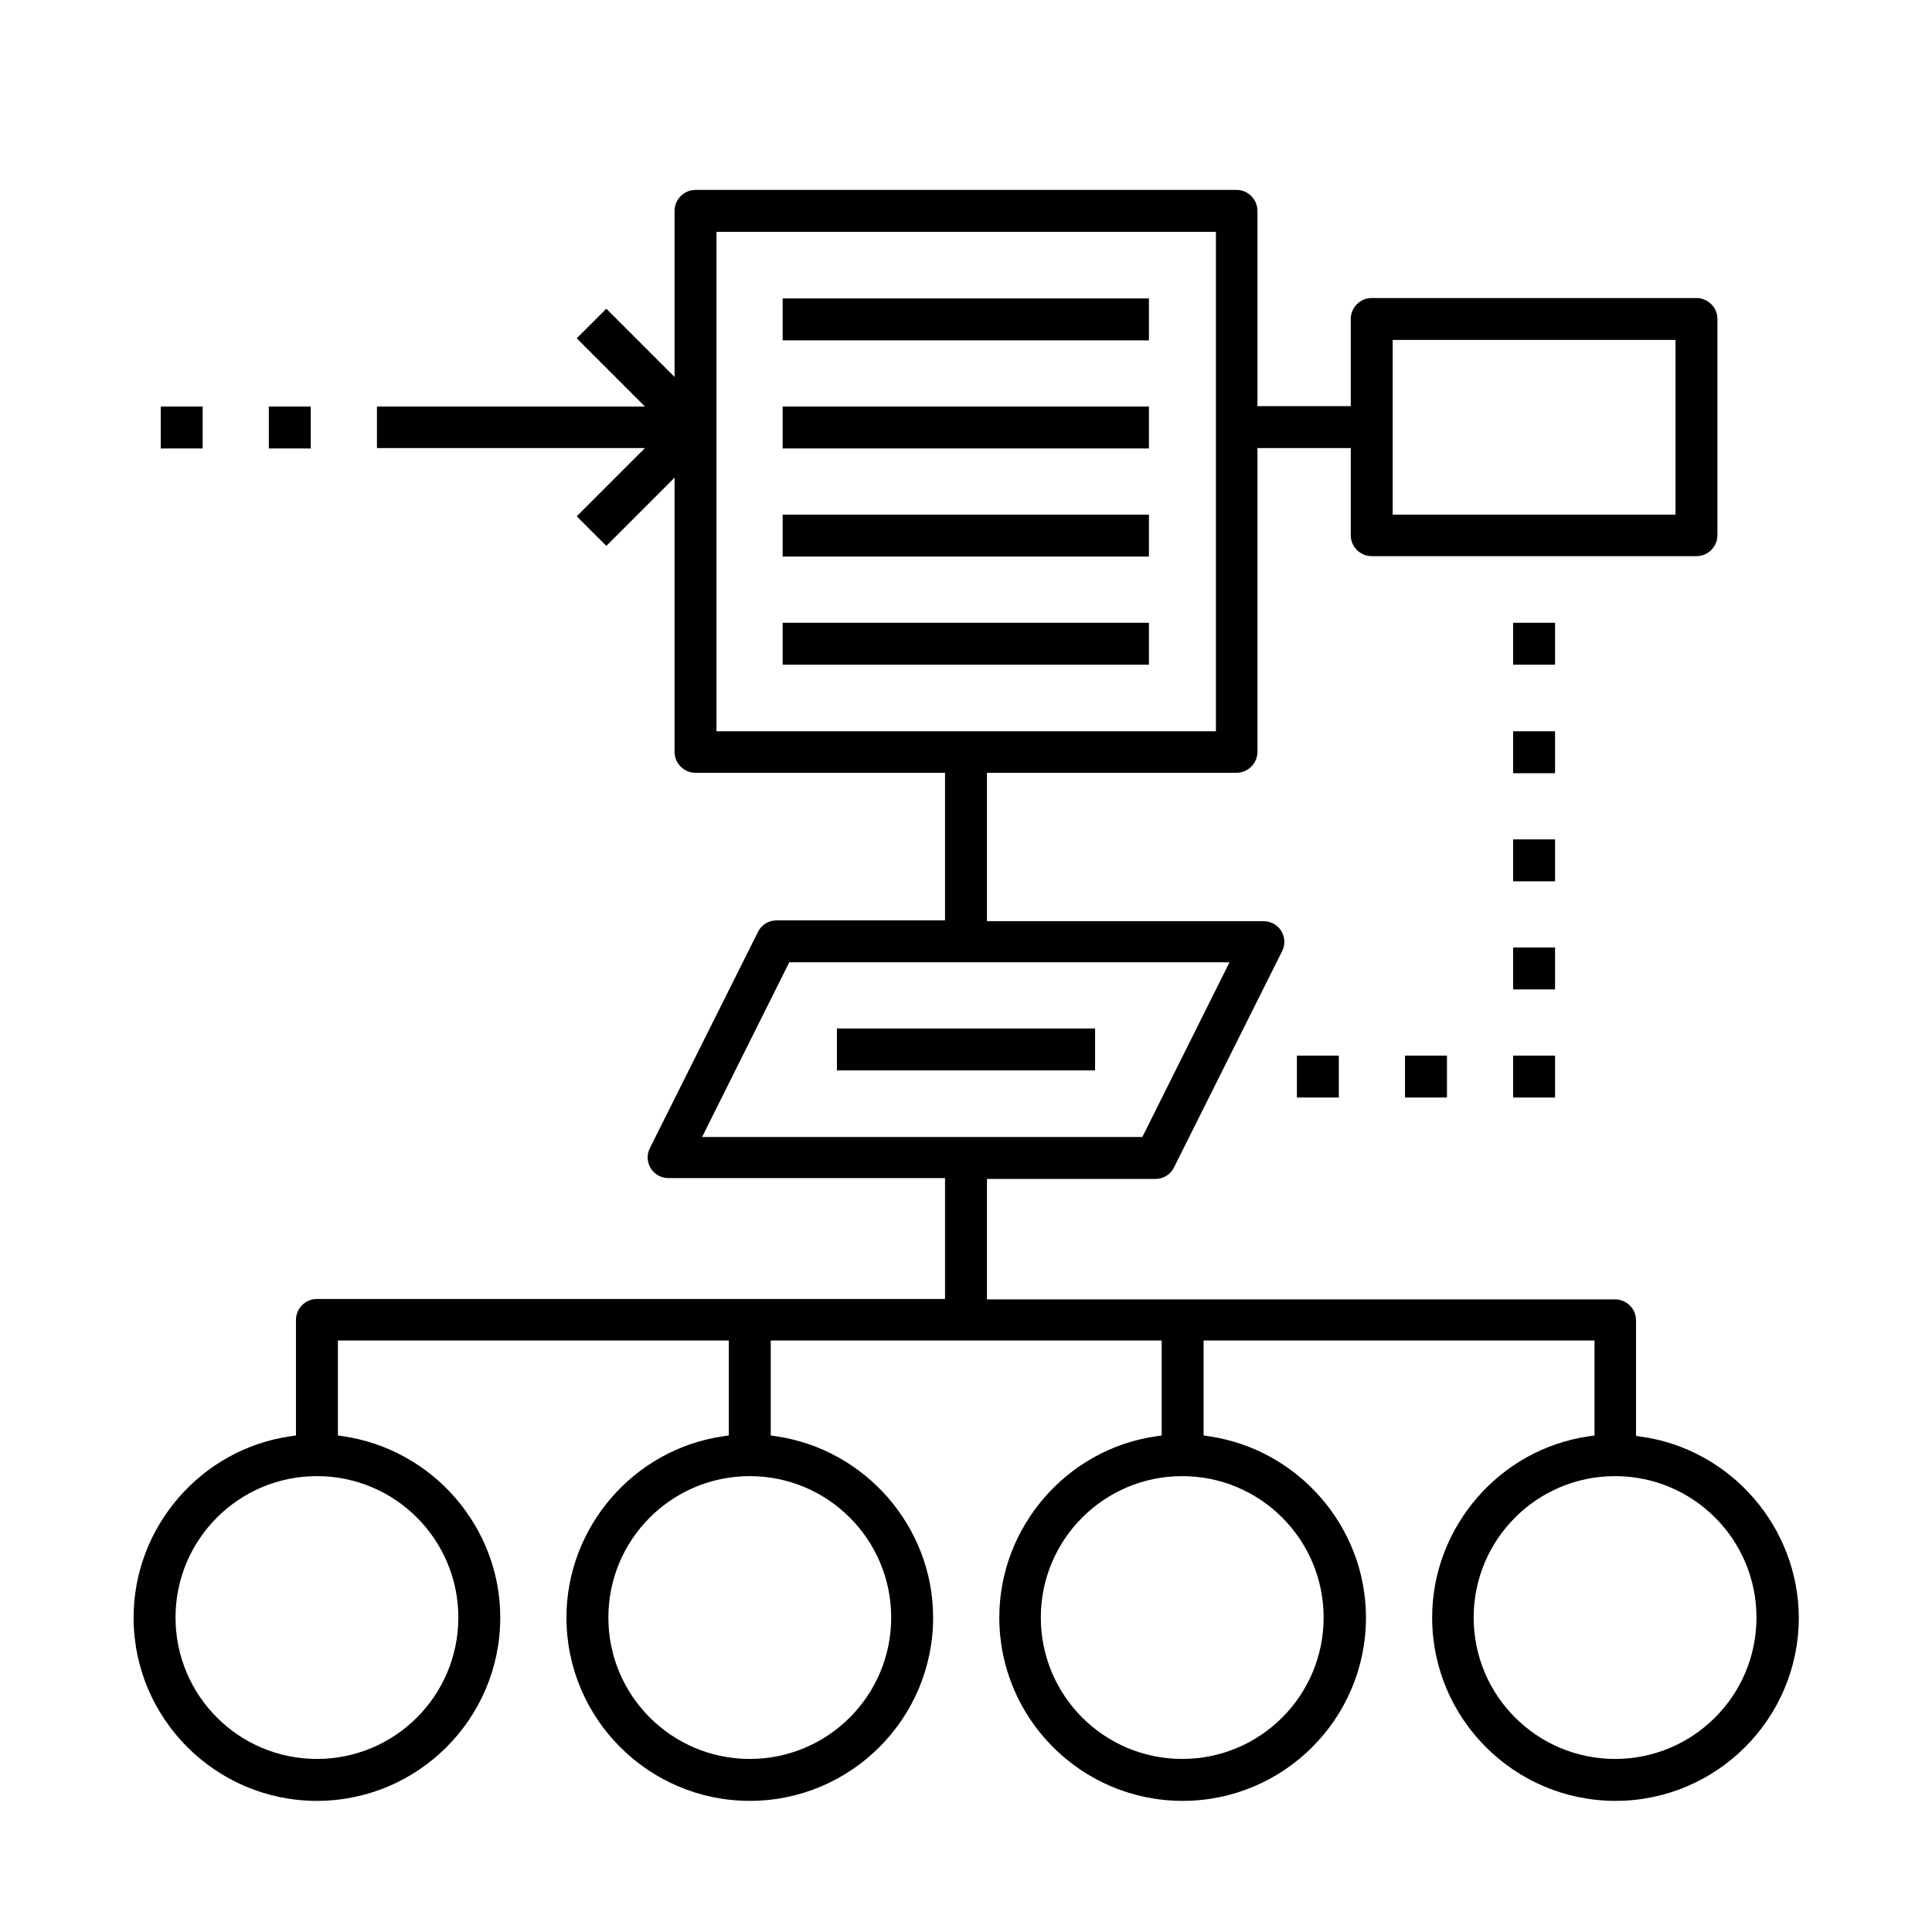 <?xml version="1.0" encoding="utf-8"?>
<!-- Generator: Adobe Illustrator 21.0.2, SVG Export Plug-In . SVG Version: 6.00 Build 0)  -->
<svg version="1.1" id="Слой_1" xmlns="http://www.w3.org/2000/svg" xmlns:xlink="http://www.w3.org/1999/xlink" x="0px" y="0px"
	 viewBox="0 0 470 470" style="enable-background:new 0 0 470 470;" xml:space="preserve">
<rect x="190.4" y="72.6" width="89.1" height="10.2"/>
<rect x="190.4" y="98.9" width="89.1" height="10.2"/>
<rect x="190.4" y="125.2" width="89.1" height="10.2"/>
<rect x="190.4" y="151.5" width="89.1" height="10.2"/>
<path d="M399.3,349.5l-1.3-0.2v-28.1c0-2.8-2.3-5.1-5.1-5.1H240.1v-29.3h41c1.9,0,3.7-1.1,4.5-2.8l26.3-52.6
	c0.8-1.6,0.7-3.4-0.2-4.9c-0.9-1.5-2.6-2.4-4.3-2.4h-67.3V188h60.7c2.8,0,5.1-2.3,5.1-5.1V109h22.7v21.2c0,2.8,2.3,5.1,5.1,5.1h79
	c2.8,0,5.1-2.3,5.1-5.1V77.6c0-2.8-2.3-5.1-5.1-5.1h-79c-2.8,0-5.1,2.3-5.1,5.1v21.2h-22.7V51.3c0-2.8-2.3-5.1-5.1-5.1H169.2
	c-2.8,0-5.1,2.3-5.1,5.1v40.4l-16.6-16.6l-7.2,7.2l16.6,16.6H91.7V109h65.2l-16.6,16.6l7.2,7.2l16.6-16.6v66.7
	c0,2.8,2.3,5.1,5.1,5.1h60.7v35.9h-41c-1.9,0-3.7,1.1-4.5,2.8l-26.3,52.6c-0.8,1.6-0.7,3.4,0.2,4.9c0.9,1.5,2.6,2.4,4.3,2.4h67.3
	V316H77.1c-2.8,0-5.1,2.3-5.1,5.1v28.1l-1.3,0.2c-21.8,3.1-38.2,22.1-38.2,44.1c0,24.6,20,44.6,44.6,44.6s44.6-20,44.6-44.6
	c0-22-16.4-40.9-38.2-44.1l-1.3-0.2v-23.1h95.1v23.1l-1.3,0.2c-21.8,3.1-38.2,22.1-38.2,44.1c0,24.6,20,44.6,44.6,44.6
	s44.6-20,44.6-44.6c0-22-16.4-40.9-38.2-44.1l-1.3-0.2v-23.1h95.1v23.1l-1.3,0.2c-21.8,3.1-38.2,22.1-38.2,44.1
	c0,24.6,20,44.6,44.6,44.6s44.6-20,44.6-44.6c0-22-16.4-40.9-38.2-44.1l-1.3-0.2v-23.1h95.1v23.1l-1.3,0.2
	c-21.8,3.1-38.2,22.1-38.2,44.1c0,24.6,20,44.6,44.6,44.6s44.6-20,44.6-44.6C437.5,371.5,421.1,352.6,399.3,349.5z M338.8,82.7h68.8
	v42.5h-68.8V82.7z M111.5,393.5c0,19-15.4,34.4-34.4,34.4s-34.4-15.4-34.4-34.4s15.4-34.4,34.4-34.4S111.5,374.5,111.5,393.5z
	 M216.8,393.5c0,19-15.4,34.4-34.4,34.4S148,412.5,148,393.5s15.4-34.4,34.4-34.4S216.8,374.5,216.8,393.5z M174.3,177.9V56.4h121.5
	v121.5H174.3z M170.8,276.6l21.2-42.5h107.1l-21.2,42.5H170.8z M322,393.5c0,19-15.4,34.4-34.4,34.4s-34.4-15.4-34.4-34.4
	s15.4-34.4,34.4-34.4S322,374.5,322,393.5z M392.9,427.9c-19,0-34.4-15.4-34.4-34.4s15.4-34.4,34.4-34.4s34.4,15.4,34.4,34.4
	S411.9,427.9,392.9,427.9z"/>
<rect x="368.1" y="151.5" width="10.2" height="10.2"/>
<rect x="368.1" y="177.9" width="10.2" height="10.2"/>
<rect x="368.1" y="204.2" width="10.2" height="10.2"/>
<rect x="368.1" y="230.5" width="10.2" height="10.2"/>
<rect x="368.1" y="256.8" width="10.2" height="10.2"/>
<rect x="341.8" y="256.8" width="10.2" height="10.2"/>
<rect x="315.5" y="256.8" width="10.2" height="10.2"/>
<rect x="65.4" y="98.9" width="10.2" height="10.2"/>
<rect x="39.1" y="98.9" width="10.2" height="10.2"/>
<rect x="203.6" y="250.2" width="62.8" height="10.2"/>
</svg>
